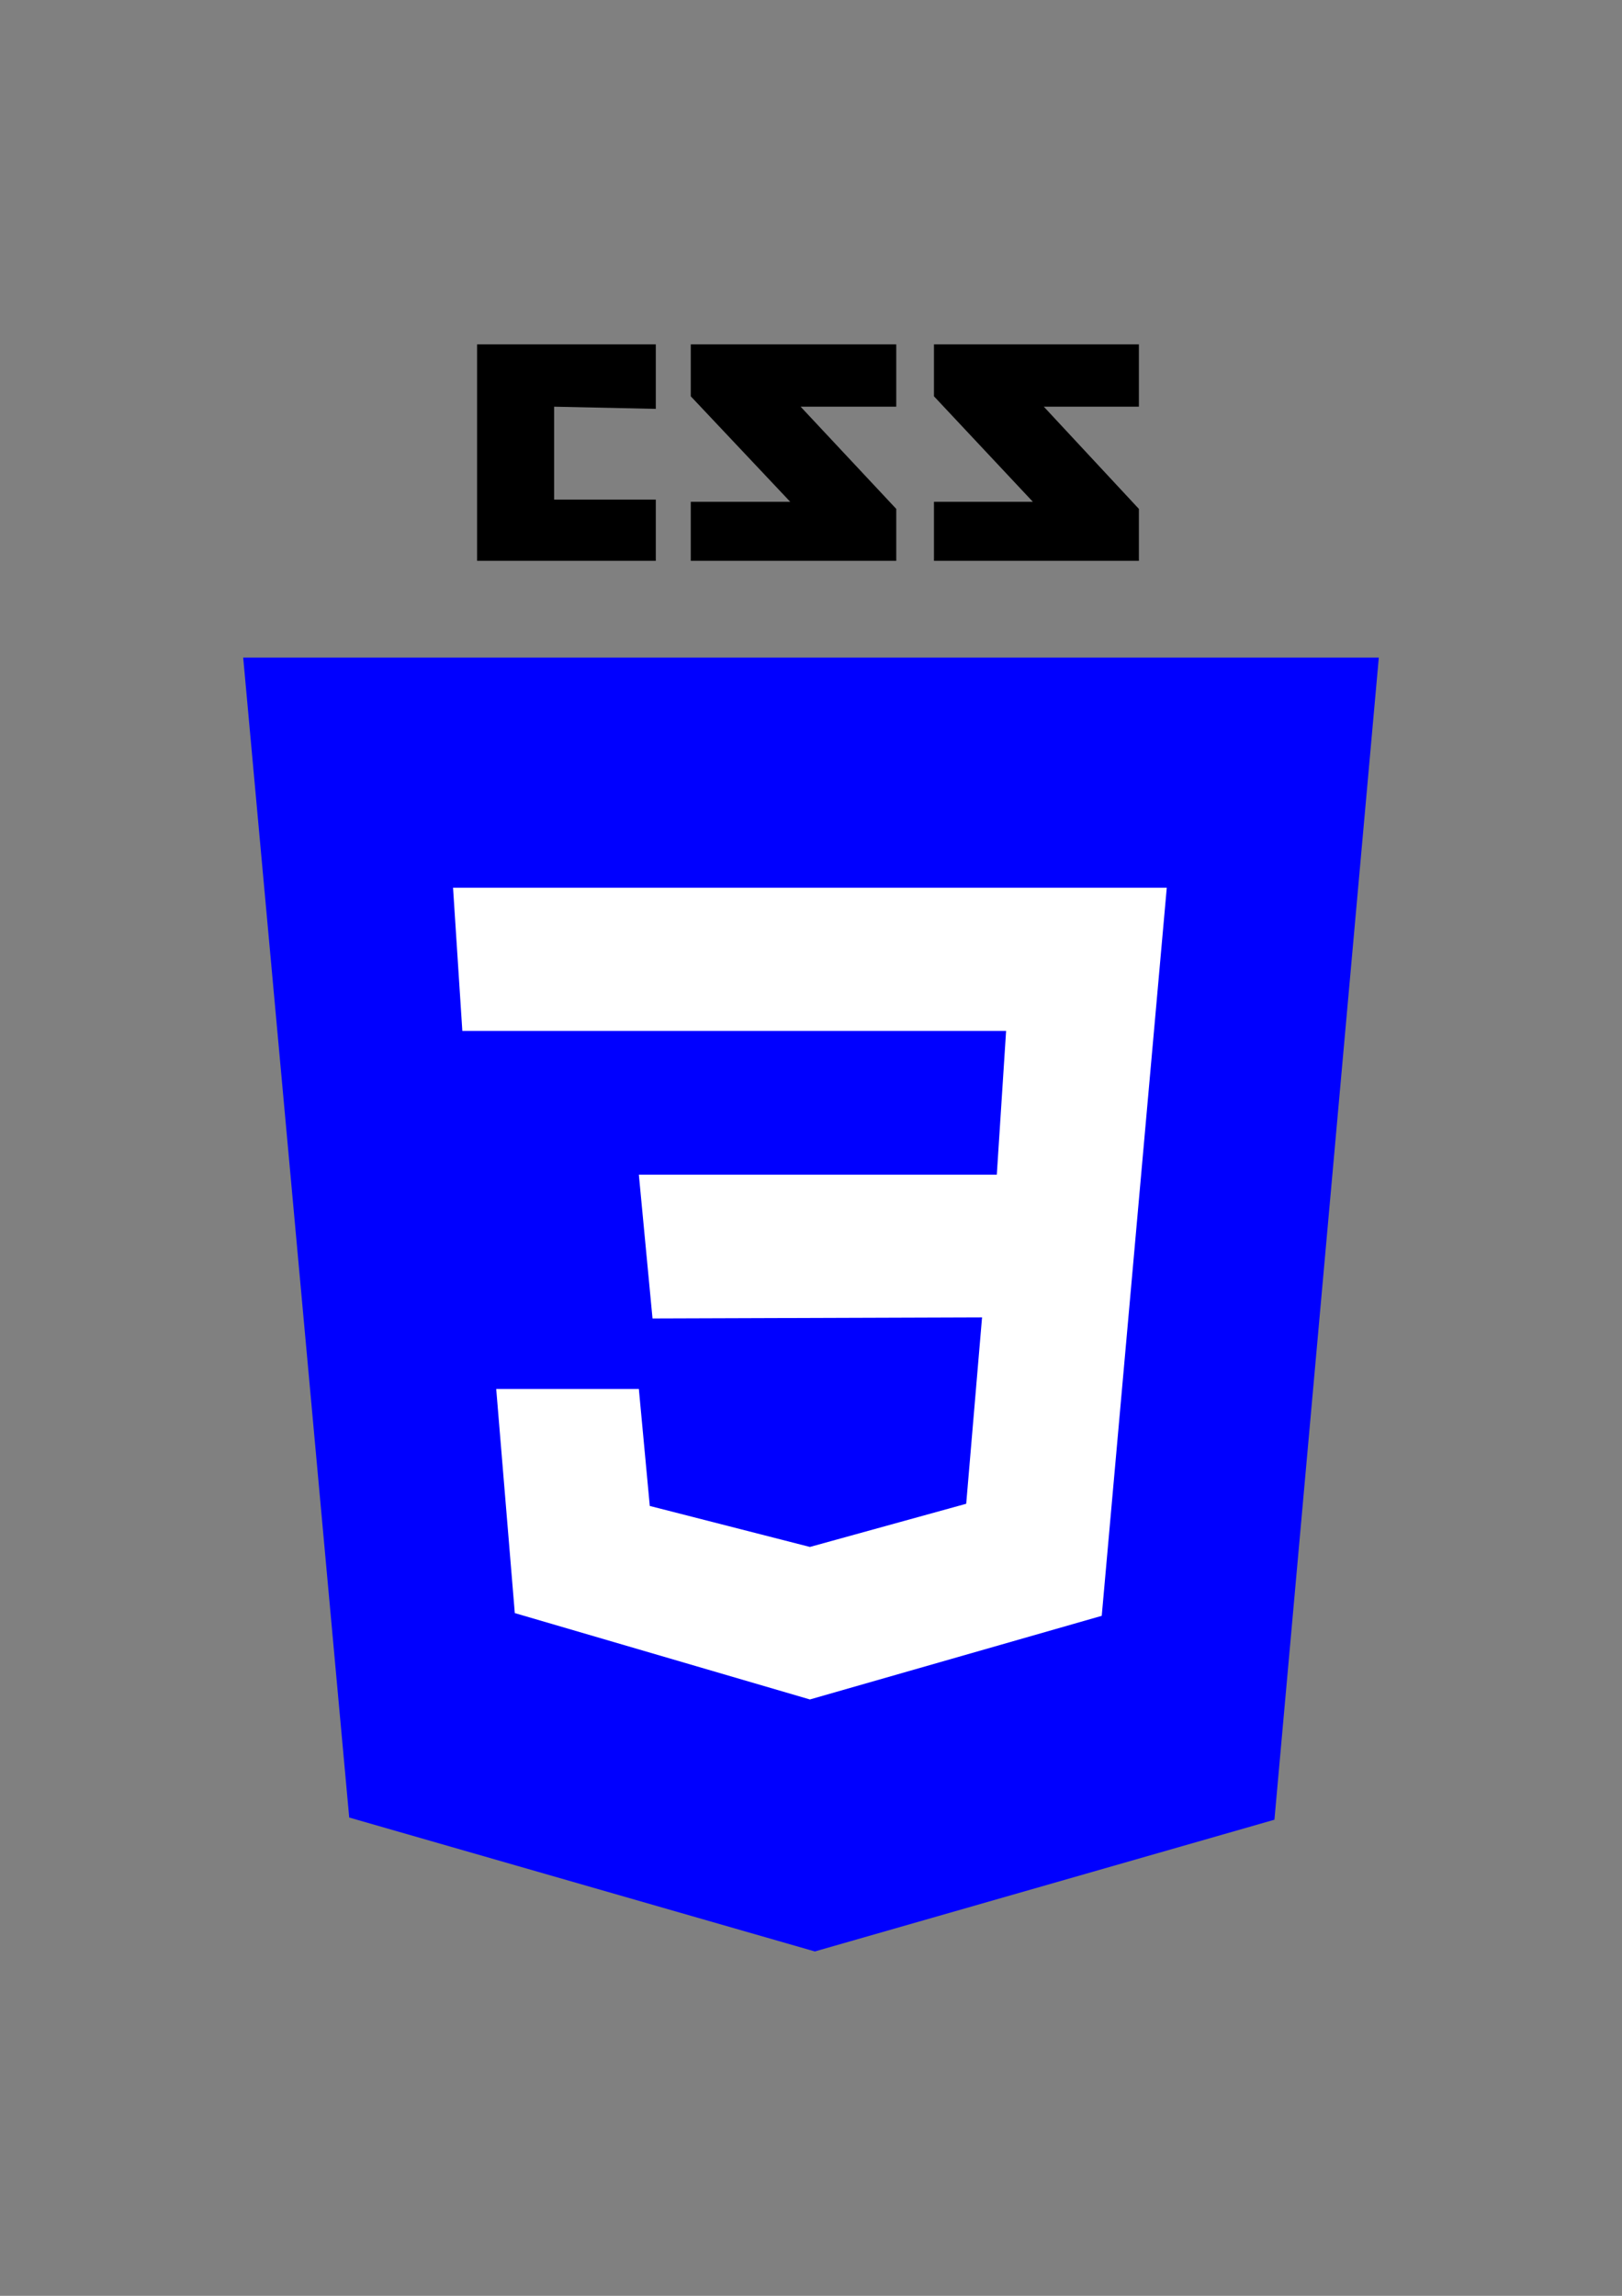 <?xml version="1.0" encoding="utf-8"?>
<!-- Generator: Adobe Illustrator 27.1.1, SVG Export Plug-In . SVG Version: 6.00 Build 0)  -->
<svg version="1.1" id="Layer_2_00000178162869224732798840000013145240492140740992_"
	 xmlns="http://www.w3.org/2000/svg" xmlns:xlink="http://www.w3.org/1999/xlink" x="0px" y="0px" viewBox="0 0 296.8 420"
	 style="enable-background:new 0 0 296.8 420;" xml:space="preserve">
<rect x="0" y="0" width="296.8" height="420" fill="#808080" stroke="none"/>
<style type="text/css">
	.st0{fill:#0000FF;}
	.st1{fill:#FFFFFF;}
</style>
<g id="Layer_1-2">
	<polygon class="st0" points="252.3,120.3 44.5,120.3 63.9,332.5 149.1,357 233.2,332.9 	"/>
	<polygon class="st1" points="82.9,162.4 213.5,162.4 201.6,295.6 148.2,310.9 94.2,295.1 90.8,254.1 116.9,254.1 118.9,275.5 
		148.2,283 176.8,275.1 179.7,241 119.4,241.2 116.9,214.9 182.4,214.9 184.1,188.6 84.6,188.6 	"/>
	<polygon points="101.4,74.4 101.4,91.4 120,91.4 120,102.6 87.3,102.6 87.3,63 120,63 120,74.8 	"/>
	<polygon points="126.4,63 126.4,72.5 144.6,91.8 126.4,91.8 126.4,102.6 164,102.6 164,93.1 146.5,74.4 164,74.4 164,63 	"/>
	<polygon points="170.9,63 170.9,72.5 189,91.8 170.9,91.8 170.9,102.6 208.4,102.6 208.4,93.1 191,74.4 208.4,74.4 208.4,63 	"/>
</g>
</svg>
